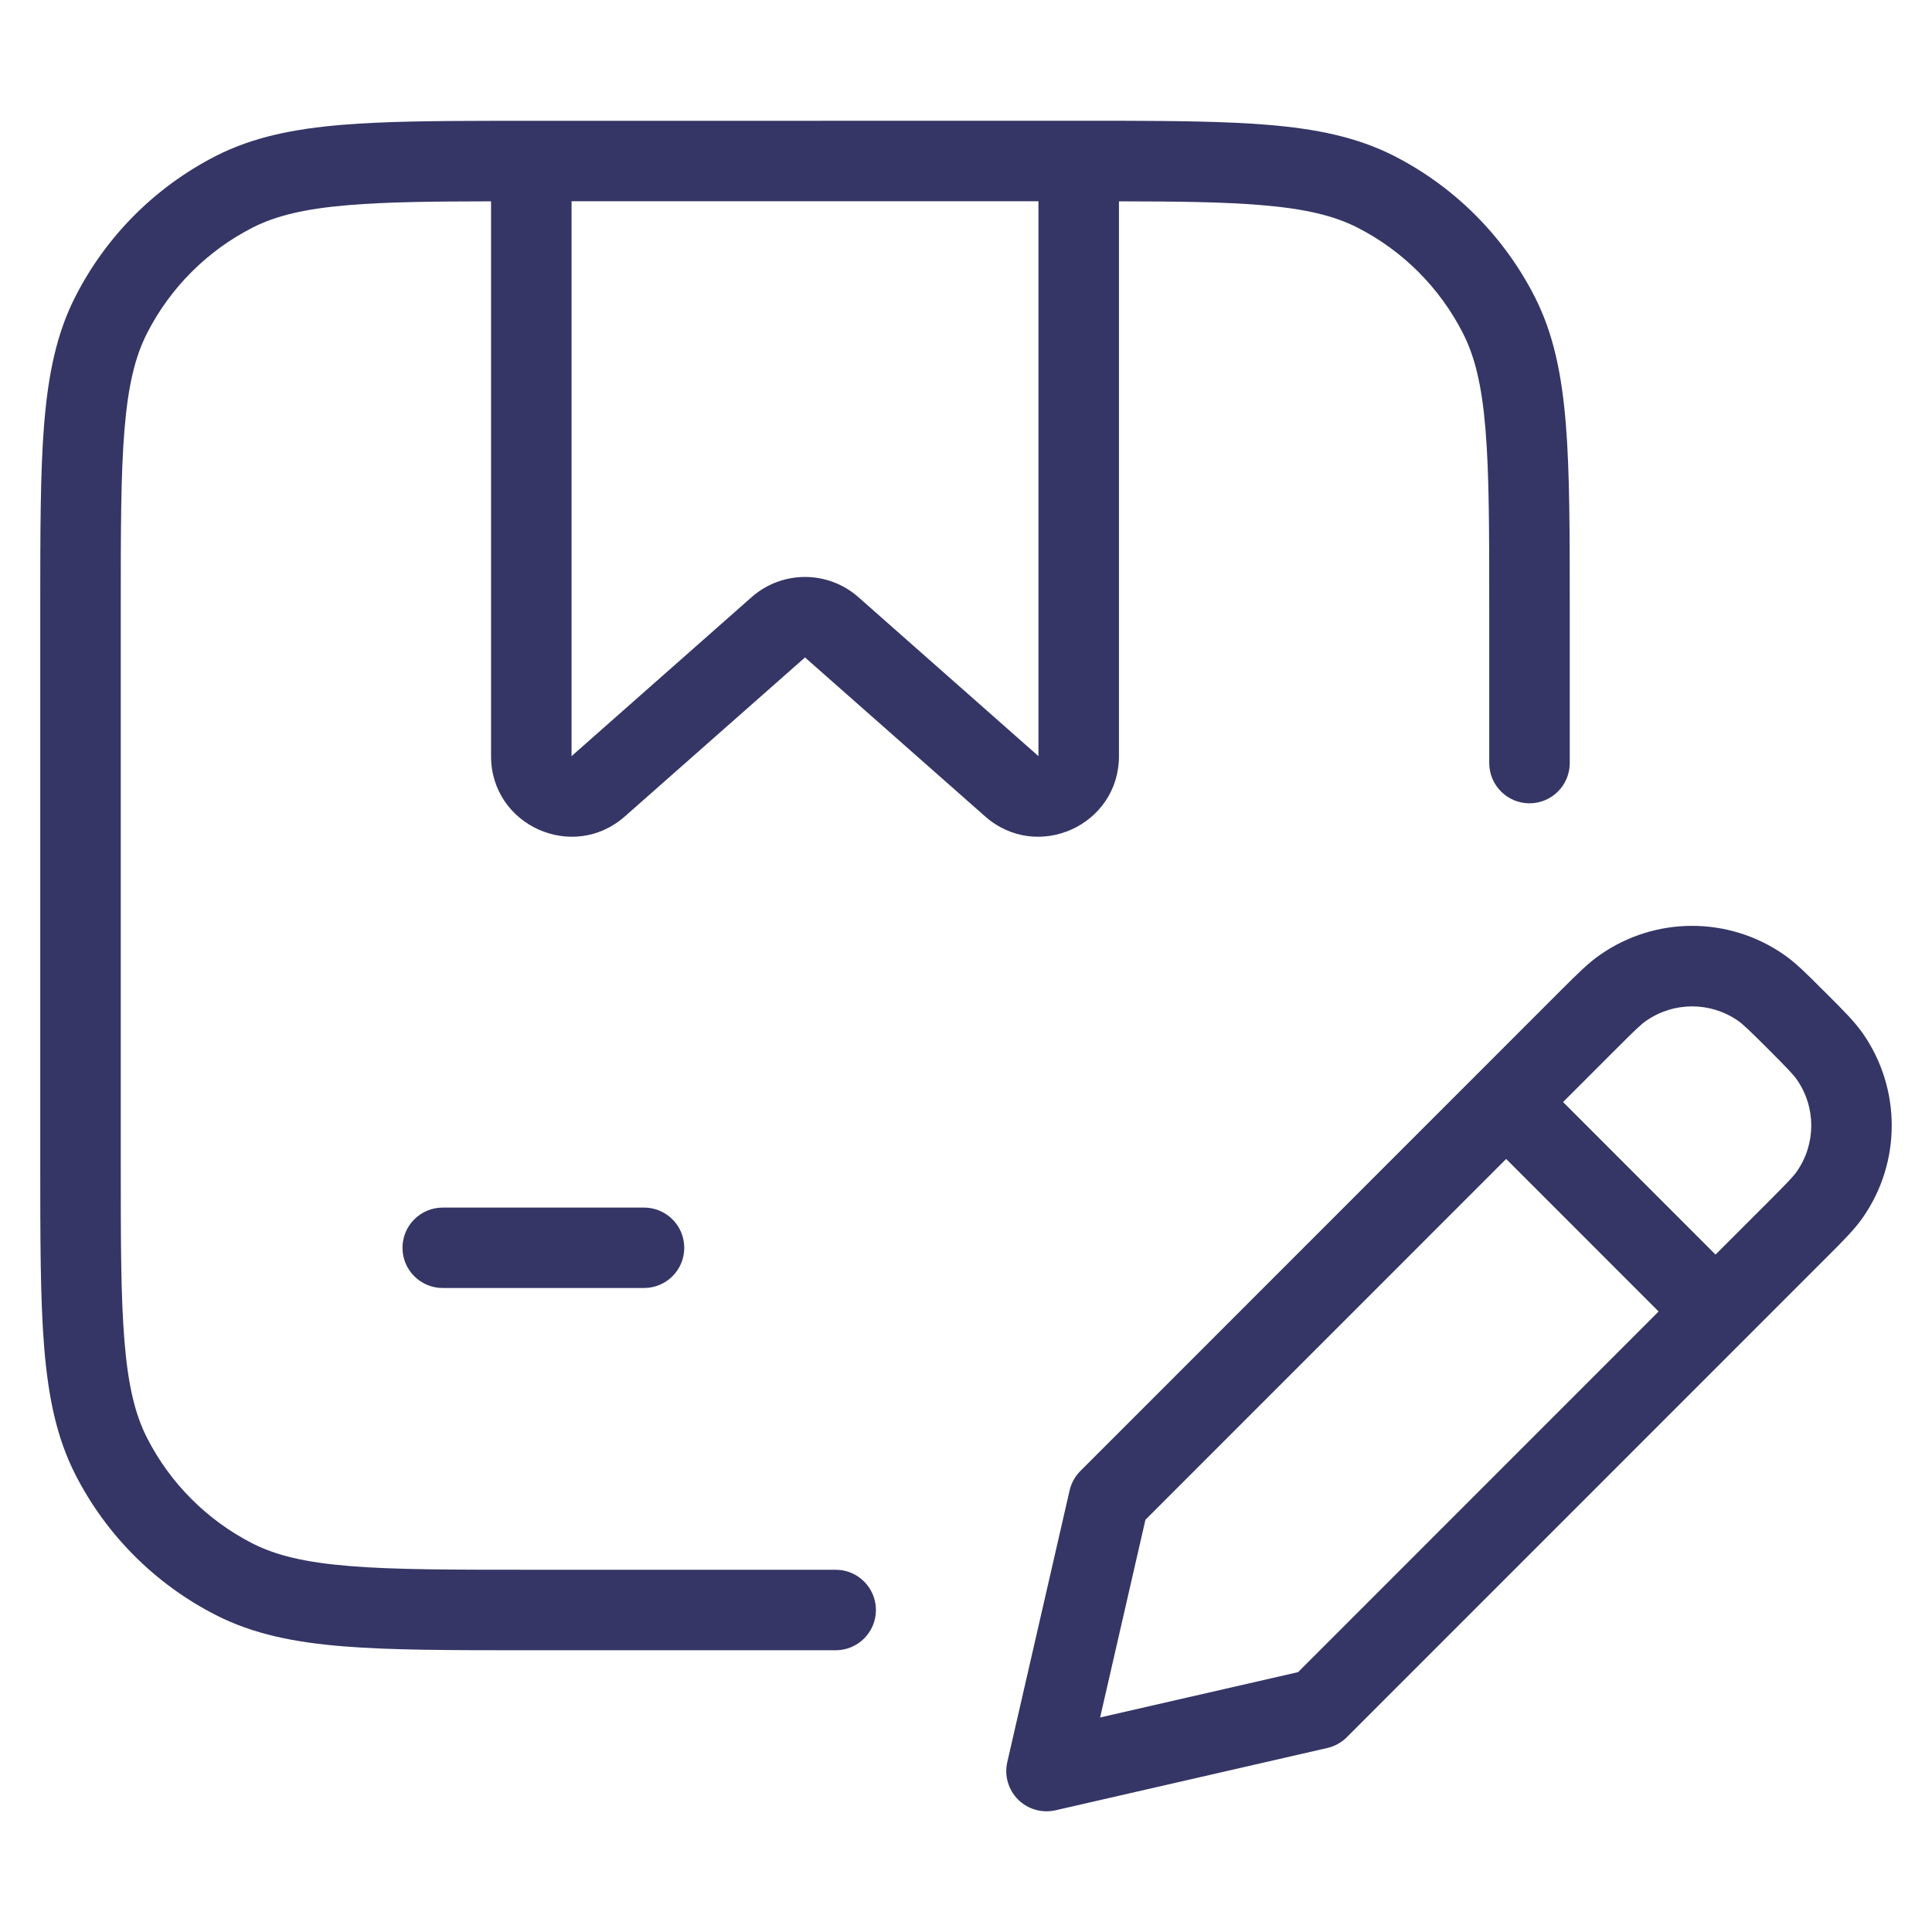 <svg width="24" height="24" viewBox="0 0 24 24" fill="none" xmlns="http://www.w3.org/2000/svg">
<path fill-rule="evenodd" clip-rule="evenodd" d="M13.9 1.5C14.638 1.502 15.239 1.509 15.739 1.55C16.354 1.6 16.859 1.704 17.316 1.936C18.069 2.32 18.68 2.932 19.064 3.685C19.297 4.141 19.4 4.646 19.451 5.261C19.5 5.865 19.5 6.617 19.5 7.578V9.479C19.5 9.755 19.276 9.979 19 9.979C18.724 9.979 18.5 9.755 18.5 9.479V7.6C18.5 6.612 18.5 5.901 18.454 5.342C18.409 4.79 18.322 4.431 18.173 4.139C17.885 3.574 17.427 3.115 16.862 2.827C16.57 2.679 16.211 2.592 15.658 2.547C15.198 2.509 14.636 2.502 13.9 2.501V9.393C13.9 10.254 12.884 10.712 12.238 10.142L10 8.167L7.762 10.142C7.116 10.712 6.1 10.254 6.1 9.393L6.1 2.501C5.364 2.502 4.801 2.509 4.342 2.547C3.789 2.592 3.43 2.679 3.138 2.827C2.574 3.115 2.115 3.574 1.827 4.139C1.678 4.431 1.591 4.79 1.546 5.342C1.5 5.901 1.5 6.612 1.5 7.6V14.4C1.5 15.389 1.5 16.1 1.546 16.659C1.591 17.211 1.678 17.57 1.827 17.863C2.115 18.427 2.574 18.886 3.138 19.174C3.43 19.322 3.789 19.409 4.342 19.454C4.9 19.5 5.612 19.5 6.6 19.5H10.381C10.657 19.5 10.881 19.724 10.881 20C10.881 20.277 10.657 20.5 10.381 20.5H6.578C5.616 20.5 4.865 20.5 4.26 20.451C3.646 20.401 3.141 20.297 2.684 20.064C1.931 19.681 1.319 19.069 0.936 18.317C0.703 17.86 0.6 17.355 0.549 16.74C0.5 16.136 0.5 15.384 0.5 14.423V7.578C0.5 6.617 0.5 5.865 0.549 5.261C0.6 4.646 0.703 4.141 0.936 3.685C1.319 2.932 1.931 2.32 2.684 1.936C3.141 1.704 3.646 1.6 4.26 1.55C4.761 1.509 5.362 1.502 6.1 1.501L13.9 1.5ZM7.1 9.393L7.1 2.5H12.9V9.393L10.662 7.417C10.284 7.084 9.716 7.084 9.338 7.417L7.1 9.393Z" fill="#353566"/>
<path d="M8.5 15.501C8.5 15.777 8.276 16 8 16H5.5C5.224 16 5 15.777 5 15.501C5 15.224 5.224 15.001 5.5 15.001H8C8.276 15.001 8.5 15.224 8.5 15.501Z" fill="#353566"/>
<path fill-rule="evenodd" clip-rule="evenodd" d="M19.878 11.86C20.564 11.382 21.474 11.382 22.161 11.859C22.308 11.961 22.45 12.103 22.64 12.294L22.707 12.36C22.898 12.551 23.039 12.692 23.142 12.839C23.619 13.526 23.619 14.437 23.142 15.123C23.04 15.27 22.898 15.412 22.707 15.603L16.731 21.58C16.664 21.647 16.58 21.693 16.489 21.714L13.112 22.488C12.944 22.526 12.768 22.476 12.646 22.354C12.525 22.232 12.474 22.056 12.513 21.889L13.287 18.515C13.308 18.424 13.354 18.34 13.421 18.273L19.398 12.294C19.589 12.104 19.73 11.962 19.878 11.86ZM21.59 12.68C21.247 12.442 20.792 12.442 20.449 12.681C20.385 12.725 20.311 12.796 20.072 13.035L19.417 13.69L21.311 15.585L21.967 14.929C22.205 14.69 22.277 14.616 22.321 14.552C22.56 14.209 22.56 13.754 22.321 13.411C22.276 13.347 22.205 13.273 21.967 13.034C21.728 12.796 21.654 12.725 21.59 12.68ZM20.604 16.292L18.71 14.397L14.229 18.879L13.666 21.335L16.125 20.772L20.604 16.292Z" fill="#353566"/>
</svg>
